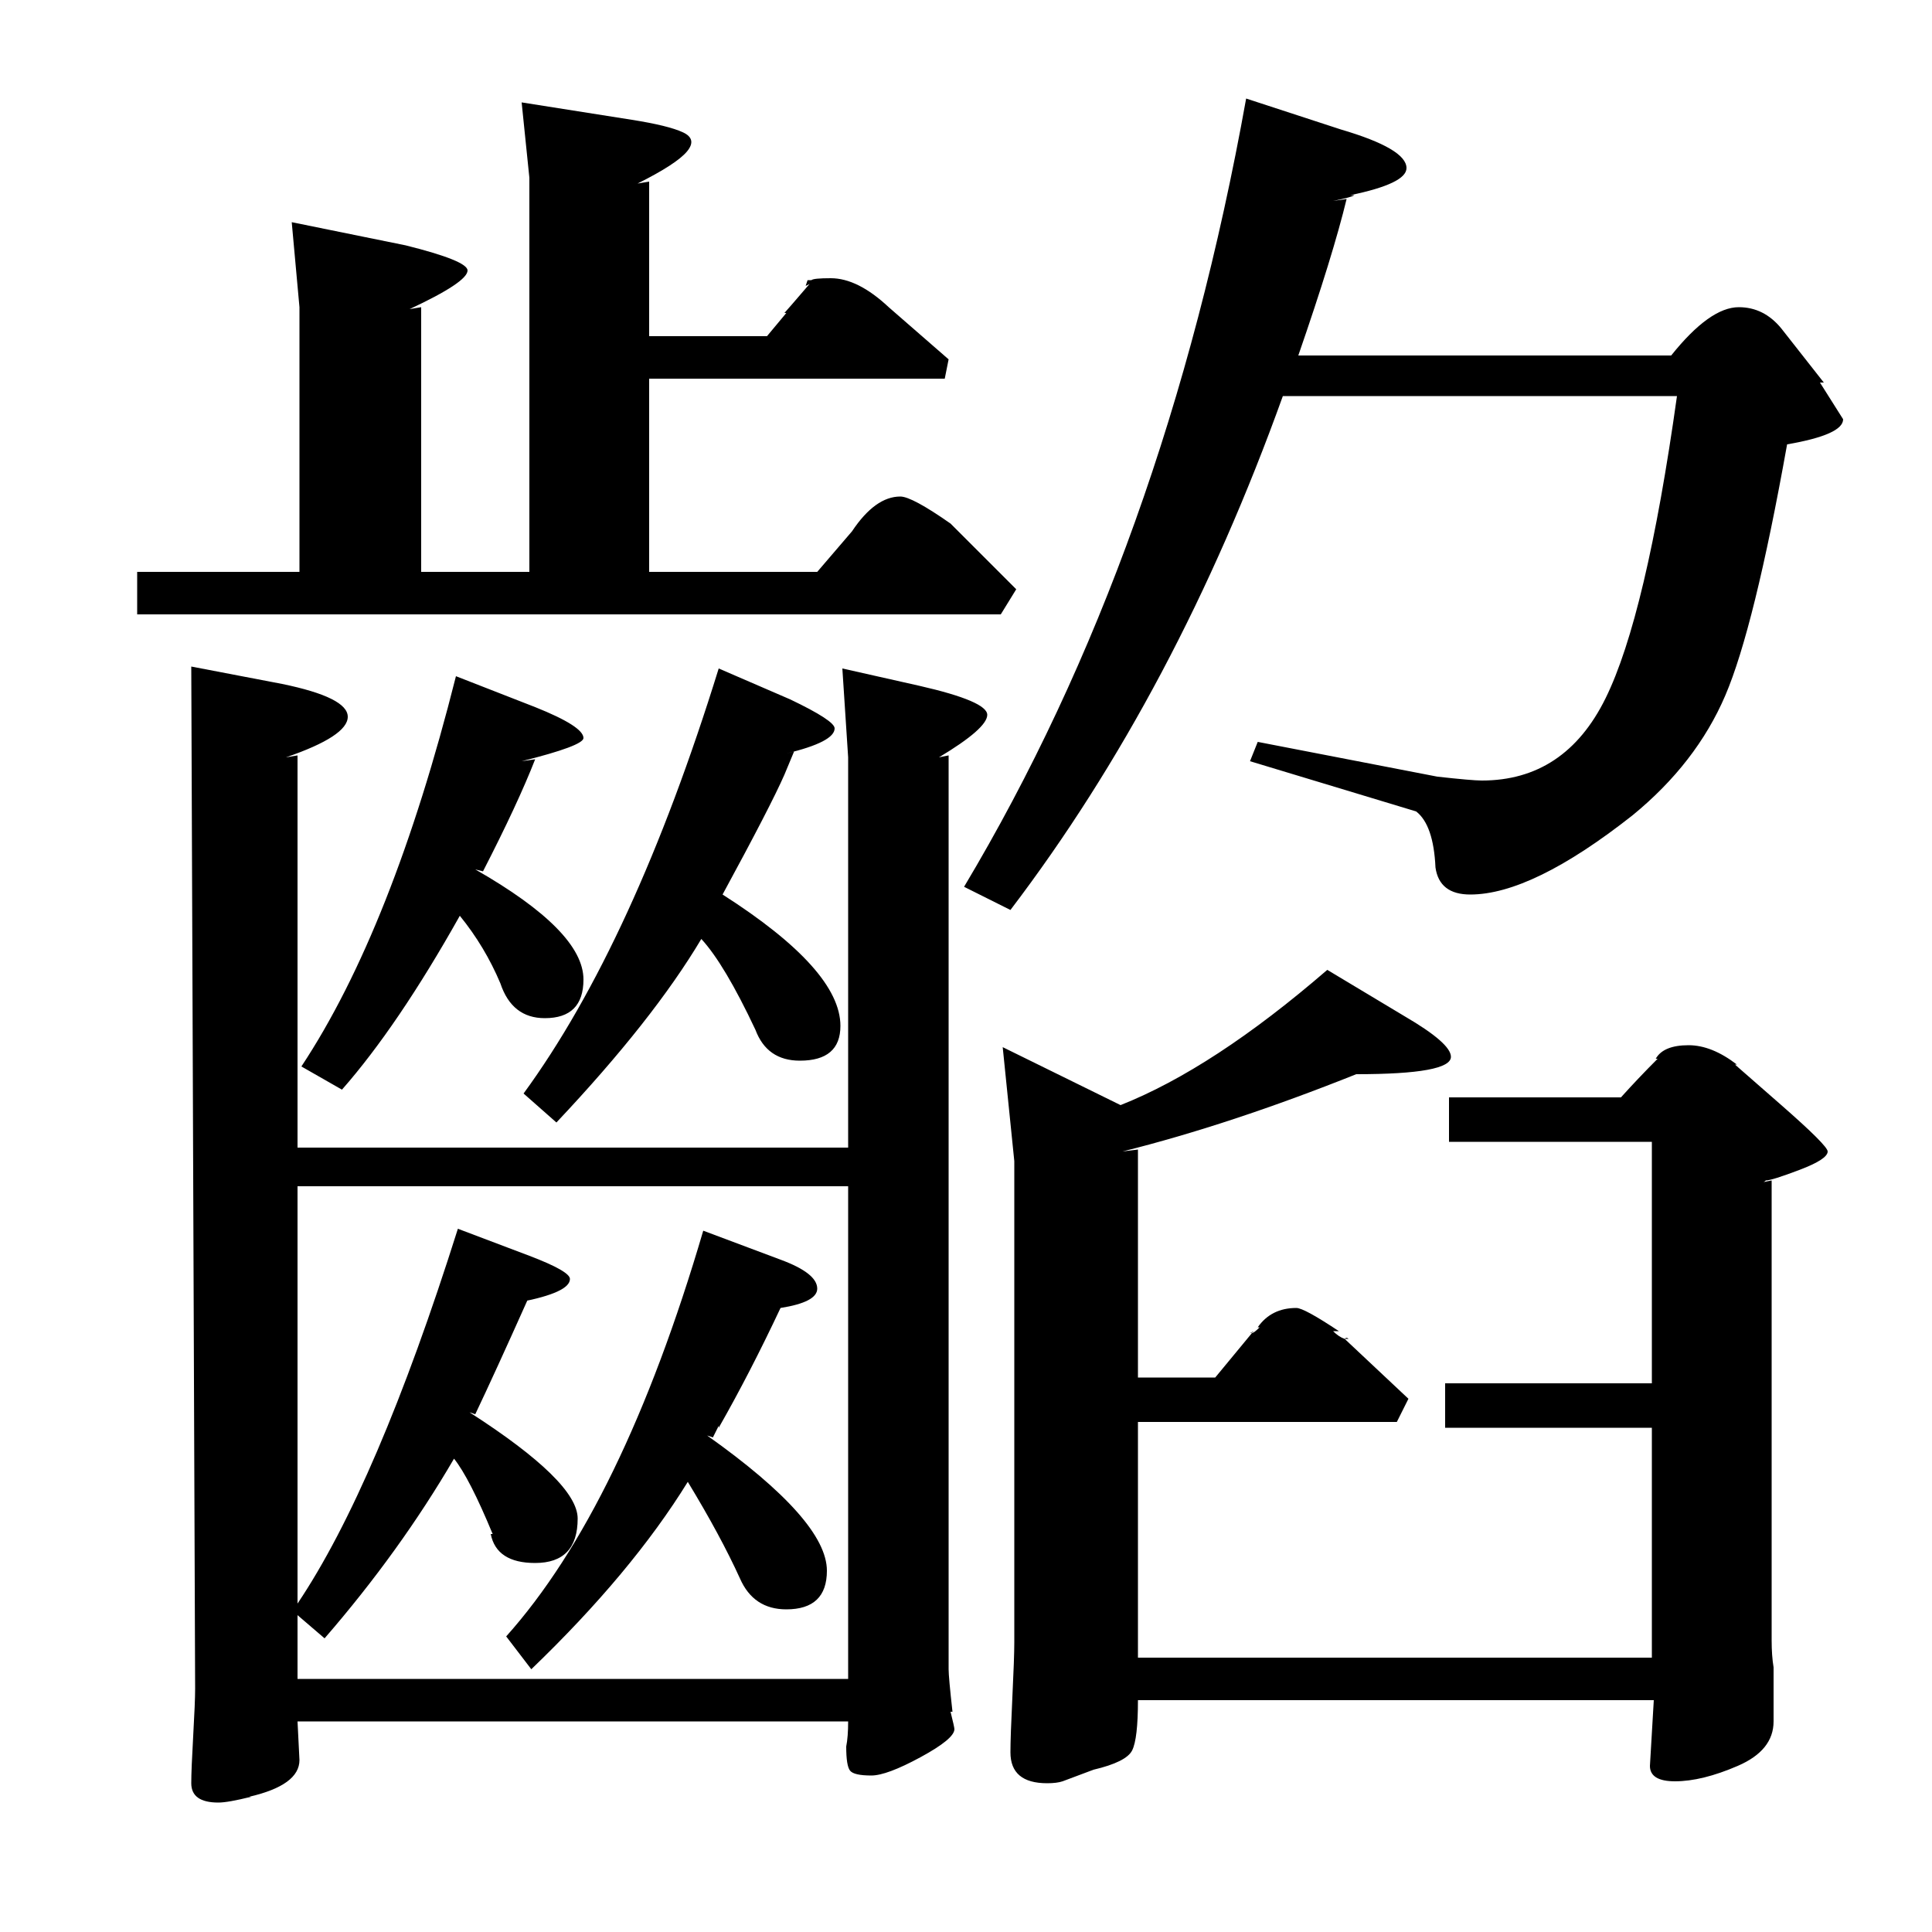 <?xml version="1.0" standalone="no"?>
<!DOCTYPE svg PUBLIC "-//W3C//DTD SVG 1.1//EN" "http://www.w3.org/Graphics/SVG/1.1/DTD/svg11.dtd" >
<svg xmlns="http://www.w3.org/2000/svg" xmlns:xlink="http://www.w3.org/1999/xlink" version="1.1" viewBox="0 -140 1000 1000">
  <g transform="matrix(1 0 0 -1 0 860)">
   <path fill="currentColor"
d="M154 609v-203h285v202l-3 46l40 -9q35 -8 35 -15t-25 -22l5 1v-473q0 -4 2 -22h-1q2 -8 2 -9q0 -5 -17.5 -14.5t-25.5 -9.5q-9 0 -11 2.5t-2 12.5q1 5 1 13h-285l1 -20q0 -13 -26 -19h1q-12 -3 -17 -3q-14 0 -14 10q0 7 1 24.5t1 24.5l-2 529l47 -9q34 -7 34 -17t-32 -21
zM519 458l61 -30q48 19 107 70l40 -24q24 -14 24 -21q0 -9 -49 -9q-65 -26 -121 -40l8 1v-118h40l19 23q1 0 4 3h-1q7 10 20 10q4 0 22 -12h-3q3 -3 6 -4l33 -31l-6 -12h-134v-122h266v119h-107v23h107v125h-105v23h89q9 10 19 20h-1q4 7 17 7q12 0 25 -10h-1l24 -21
q24 -21 24 -24q0 -4 -14.5 -9.5t-17.5 -5.5q-1 -1 -2 -1l5 1v-238q0 -8 1 -14v-28q0 -15 -18.5 -23t-32.5 -8q-13 0 -13 8l2 34h-267q0 -20 -3 -26t-20 -10l-16 -6q-3 -1 -8 -1q-19 0 -19 16q0 8 1 28.5t1 28.5v249zM237 364l37 -14q21 -8 21 -12q0 -7 -26 -12l4 1
q-17 -38 -27 -59l-3 1q56 -36 56 -55q0 -23 -22 -23q-20 0 -23 15h1q-12 29 -20 39q-28 -48 -67 -93l-14 12v-33h285v255h-285v-216q41 61 83 194zM922 830l22 -28h-2l12 -19q0 -8 -29 -13q-17 -95 -32 -130t-48 -62q-52 -41 -84 -41q-16 0 -18 14q-1 22 -10 29l-86 26l4 10
l93 -18q18 -2 23 -2q43 0 64 42.5t37 156.5h-204q-55 -153 -141 -266l-24 12q104 174 146 408l49 -16q34 -10 34 -20q0 -8 -29 -14h2q-1 -1 -11 -3l7 1q-7 -29 -25 -81h193q20 25 35 25q13 0 22 -11zM218 841v-137h56v204l-4 39l57 -9q19 -3 26.5 -6.5t2 -10t-25.5 -16.5
l6 1v-80h61l10 12h-1q1 1 13 15l-2 -1l1 3h2q1 1 10 1q14 0 30 -15l31 -27l-2 -10h-153v-100h87l18 21q12 18 25 18q6 0 26 -14l34 -34l-8 -13h-447v22h84v137l-4 44l59 -12q32 -8 32 -13q0 -6 -30 -20zM372 654l37 -16q23 -11 23 -15q0 -7 -25 -13l4 1l-5 -12
q-7 -16 -32 -62q61 -39 61 -68q0 -18 -21 -18q-17 0 -23 16q-16 34 -28 47q-25 -42 -75 -95l-17 15q57 78 101 220zM364 363l40 -15q19 -7 19 -15q0 -7 -19 -10q-16 -34 -32 -62v1l-3 -6l-3 1q62 -44 62 -70q0 -20 -21 -20q-17 0 -24 16q-10 22 -27 50q-29 -47 -81 -97
l-13 17q60 67 102 210zM236 650l41 -16q25 -10 25 -16q0 -4 -32 -12l7 1q-9 -23 -27 -58l-4 1q56 -32 56 -57q0 -20 -20 -20q-17 0 -23 18q-8 19 -21 35q-32 -57 -61 -90l-21 12q47 71 80 202zM917 769q4 1 8 1zM696 307h2q-1 1 -2 0zM649 311q-1 -1 -2 -1z" />
  </g>

</svg>
